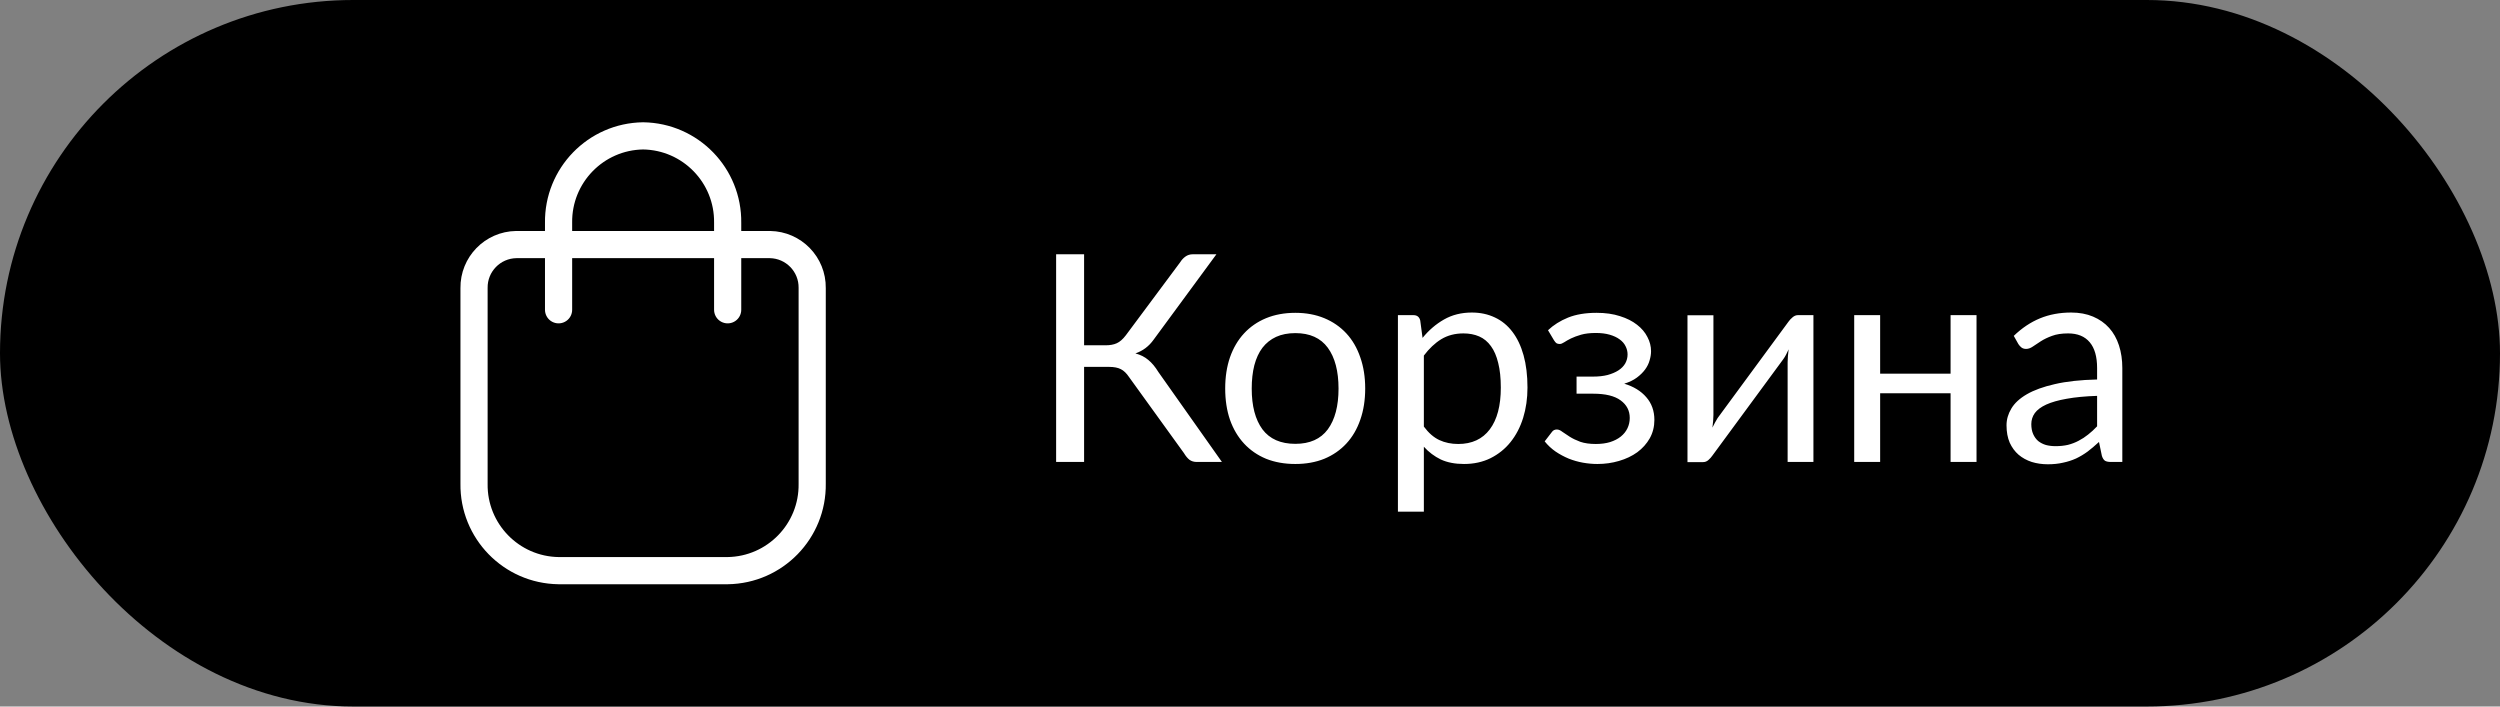 <svg width="138" height="39" viewBox="0 0 138 39" fill="none" xmlns="http://www.w3.org/2000/svg">
<rect x="0" y="0" width="138" height="39" fill="#808080" stroke="none"/>
<rect width="138" height="39" rx="19.5" fill="black"/>
<path fill-rule="evenodd" clip-rule="evenodd" d="M26.167 15.9C26.149 14.593 27.193 13.519 28.5 13.5H42.5C43.807 13.519 44.851 14.593 44.833 15.9V26.7C44.87 29.314 42.781 31.463 40.167 31.5H30.833C28.219 31.463 26.13 29.314 26.167 26.7V15.9Z" stroke="white" stroke-width="1.5" stroke-linecap="round" stroke-linejoin="round"/>
<path d="M40.167 17.1V12.3C40.203 9.686 38.114 7.537 35.5 7.5C32.886 7.537 30.797 9.686 30.833 12.3V17.1" stroke="white" stroke-width="1.5" stroke-linecap="round" stroke-linejoin="round"/>
<path d="M67.45 25.5H66.058C65.903 25.5 65.77 25.46 65.658 25.38C65.551 25.295 65.45 25.172 65.354 25.012L62.322 20.812C62.183 20.604 62.034 20.46 61.874 20.38C61.714 20.295 61.495 20.252 61.218 20.252H59.842V25.5H58.298V14.036H59.842V19.06H61.034C61.274 19.06 61.476 19.023 61.642 18.948C61.812 18.873 61.98 18.727 62.146 18.508L65.146 14.476C65.226 14.348 65.322 14.244 65.434 14.164C65.551 14.079 65.687 14.036 65.842 14.036H67.146L63.682 18.748C63.42 19.116 63.084 19.369 62.674 19.508C62.956 19.583 63.194 19.703 63.386 19.868C63.583 20.028 63.77 20.252 63.946 20.54L67.45 25.5ZM71.503 17.268C72.095 17.268 72.628 17.367 73.103 17.564C73.577 17.761 73.983 18.041 74.319 18.404C74.655 18.767 74.911 19.207 75.087 19.724C75.268 20.236 75.359 20.809 75.359 21.444C75.359 22.084 75.268 22.66 75.087 23.172C74.911 23.684 74.655 24.121 74.319 24.484C73.983 24.847 73.577 25.127 73.103 25.324C72.628 25.516 72.095 25.612 71.503 25.612C70.905 25.612 70.367 25.516 69.887 25.324C69.412 25.127 69.007 24.847 68.671 24.484C68.335 24.121 68.076 23.684 67.895 23.172C67.719 22.66 67.631 22.084 67.631 21.444C67.631 20.809 67.719 20.236 67.895 19.724C68.076 19.207 68.335 18.767 68.671 18.404C69.007 18.041 69.412 17.761 69.887 17.564C70.367 17.367 70.905 17.268 71.503 17.268ZM71.503 24.5C72.303 24.5 72.9 24.233 73.295 23.7C73.689 23.161 73.887 22.412 73.887 21.452C73.887 20.487 73.689 19.735 73.295 19.196C72.9 18.657 72.303 18.388 71.503 18.388C71.097 18.388 70.743 18.457 70.439 18.596C70.14 18.735 69.889 18.935 69.687 19.196C69.489 19.457 69.34 19.78 69.239 20.164C69.143 20.543 69.095 20.972 69.095 21.452C69.095 22.412 69.292 23.161 69.687 23.7C70.087 24.233 70.692 24.5 71.503 24.5ZM78.597 23.548C78.858 23.9 79.144 24.148 79.453 24.292C79.762 24.436 80.109 24.508 80.493 24.508C81.25 24.508 81.832 24.239 82.237 23.7C82.642 23.161 82.845 22.393 82.845 21.396C82.845 20.868 82.797 20.415 82.701 20.036C82.61 19.657 82.477 19.348 82.301 19.108C82.125 18.863 81.909 18.684 81.653 18.572C81.397 18.46 81.106 18.404 80.781 18.404C80.317 18.404 79.909 18.511 79.557 18.724C79.21 18.937 78.89 19.239 78.597 19.628V23.548ZM78.525 18.652C78.866 18.231 79.261 17.892 79.709 17.636C80.157 17.38 80.669 17.252 81.245 17.252C81.714 17.252 82.138 17.343 82.517 17.524C82.895 17.7 83.218 17.964 83.485 18.316C83.751 18.663 83.957 19.095 84.101 19.612C84.245 20.129 84.317 20.724 84.317 21.396C84.317 21.993 84.237 22.551 84.077 23.068C83.917 23.58 83.685 24.025 83.381 24.404C83.082 24.777 82.714 25.073 82.277 25.292C81.845 25.505 81.357 25.612 80.813 25.612C80.317 25.612 79.89 25.529 79.533 25.364C79.181 25.193 78.869 24.959 78.597 24.66V28.244H77.165V17.396H78.021C78.224 17.396 78.349 17.495 78.397 17.692L78.525 18.652ZM85.45 18.228C85.754 17.94 86.122 17.708 86.554 17.532C86.991 17.356 87.516 17.268 88.13 17.268C88.62 17.268 89.052 17.329 89.426 17.452C89.799 17.569 90.111 17.727 90.362 17.924C90.618 18.121 90.81 18.348 90.938 18.604C91.071 18.855 91.138 19.116 91.138 19.388C91.138 19.548 91.111 19.716 91.058 19.892C91.01 20.068 90.927 20.236 90.81 20.396C90.692 20.556 90.54 20.705 90.354 20.844C90.167 20.983 89.935 21.095 89.658 21.18C90.175 21.335 90.58 21.583 90.874 21.924C91.172 22.265 91.322 22.684 91.322 23.18C91.322 23.553 91.236 23.892 91.066 24.196C90.895 24.495 90.666 24.751 90.378 24.964C90.09 25.172 89.754 25.332 89.37 25.444C88.991 25.556 88.594 25.612 88.178 25.612C87.916 25.612 87.65 25.588 87.378 25.54C87.111 25.492 86.85 25.417 86.594 25.316C86.338 25.209 86.095 25.079 85.866 24.924C85.642 24.769 85.442 24.583 85.266 24.364L85.666 23.844C85.73 23.753 85.82 23.708 85.938 23.708C86.034 23.708 86.135 23.751 86.242 23.836C86.354 23.916 86.49 24.007 86.65 24.108C86.81 24.209 87.004 24.303 87.234 24.388C87.468 24.468 87.754 24.508 88.09 24.508C88.383 24.508 88.644 24.473 88.874 24.404C89.108 24.329 89.306 24.228 89.466 24.1C89.626 23.972 89.748 23.82 89.834 23.644C89.919 23.468 89.962 23.276 89.962 23.068C89.962 22.668 89.794 22.345 89.458 22.1C89.127 21.855 88.623 21.732 87.946 21.732H87.026V20.788H87.946C88.239 20.788 88.503 20.759 88.738 20.7C88.972 20.636 89.172 20.551 89.338 20.444C89.503 20.337 89.628 20.209 89.714 20.06C89.799 19.905 89.842 19.74 89.842 19.564C89.842 19.404 89.804 19.252 89.73 19.108C89.66 18.964 89.551 18.839 89.402 18.732C89.258 18.625 89.076 18.54 88.858 18.476C88.639 18.412 88.383 18.38 88.09 18.38C87.77 18.38 87.498 18.412 87.274 18.476C87.055 18.54 86.868 18.609 86.714 18.684C86.564 18.759 86.442 18.828 86.346 18.892C86.25 18.956 86.167 18.988 86.098 18.988C86.028 18.988 85.97 18.975 85.922 18.948C85.879 18.921 85.831 18.865 85.778 18.78L85.45 18.228ZM100.101 17.396V25.5H98.677V19.996C98.677 19.889 98.683 19.775 98.693 19.652C98.704 19.529 98.717 19.407 98.733 19.284C98.685 19.391 98.637 19.489 98.589 19.58C98.541 19.671 98.491 19.753 98.437 19.828L94.525 25.148C94.467 25.233 94.392 25.316 94.301 25.396C94.216 25.471 94.12 25.508 94.013 25.508H93.149V17.404H94.581V22.908C94.581 23.009 94.576 23.121 94.565 23.244C94.555 23.361 94.541 23.481 94.525 23.604C94.573 23.503 94.621 23.409 94.669 23.324C94.717 23.233 94.765 23.151 94.813 23.076L98.725 17.756C98.784 17.671 98.859 17.591 98.949 17.516C99.04 17.436 99.139 17.396 99.245 17.396H100.101ZM109.104 17.396V25.5H107.672V21.708H103.784V25.5H102.352V17.396H103.784V20.628H107.672V17.396H109.104ZM115.76 21.852C115.104 21.873 114.544 21.927 114.08 22.012C113.621 22.092 113.245 22.199 112.952 22.332C112.664 22.465 112.453 22.623 112.32 22.804C112.192 22.985 112.128 23.188 112.128 23.412C112.128 23.625 112.163 23.809 112.232 23.964C112.301 24.119 112.395 24.247 112.512 24.348C112.635 24.444 112.776 24.516 112.936 24.564C113.101 24.607 113.277 24.628 113.464 24.628C113.715 24.628 113.944 24.604 114.152 24.556C114.36 24.503 114.555 24.428 114.736 24.332C114.923 24.236 115.099 24.121 115.264 23.988C115.435 23.855 115.6 23.703 115.76 23.532V21.852ZM111.16 18.54C111.608 18.108 112.091 17.785 112.608 17.572C113.125 17.359 113.699 17.252 114.328 17.252C114.781 17.252 115.184 17.327 115.536 17.476C115.888 17.625 116.184 17.833 116.424 18.1C116.664 18.367 116.845 18.689 116.968 19.068C117.091 19.447 117.152 19.863 117.152 20.316V25.5H116.52C116.381 25.5 116.275 25.479 116.2 25.436C116.125 25.388 116.067 25.297 116.024 25.164L115.864 24.396C115.651 24.593 115.443 24.769 115.24 24.924C115.037 25.073 114.824 25.201 114.6 25.308C114.376 25.409 114.136 25.487 113.88 25.54C113.629 25.599 113.349 25.628 113.04 25.628C112.725 25.628 112.429 25.585 112.152 25.5C111.875 25.409 111.632 25.276 111.424 25.1C111.221 24.924 111.059 24.703 110.936 24.436C110.819 24.164 110.76 23.844 110.76 23.476C110.76 23.156 110.848 22.849 111.024 22.556C111.2 22.257 111.485 21.993 111.88 21.764C112.275 21.535 112.789 21.348 113.424 21.204C114.059 21.055 114.837 20.969 115.76 20.948V20.316C115.76 19.687 115.624 19.212 115.352 18.892C115.08 18.567 114.683 18.404 114.16 18.404C113.808 18.404 113.512 18.449 113.272 18.54C113.037 18.625 112.832 18.724 112.656 18.836C112.485 18.943 112.336 19.041 112.208 19.132C112.085 19.217 111.963 19.26 111.84 19.26C111.744 19.26 111.661 19.236 111.592 19.188C111.523 19.135 111.464 19.071 111.416 18.996L111.16 18.54Z" fill="white"/>
</svg>
